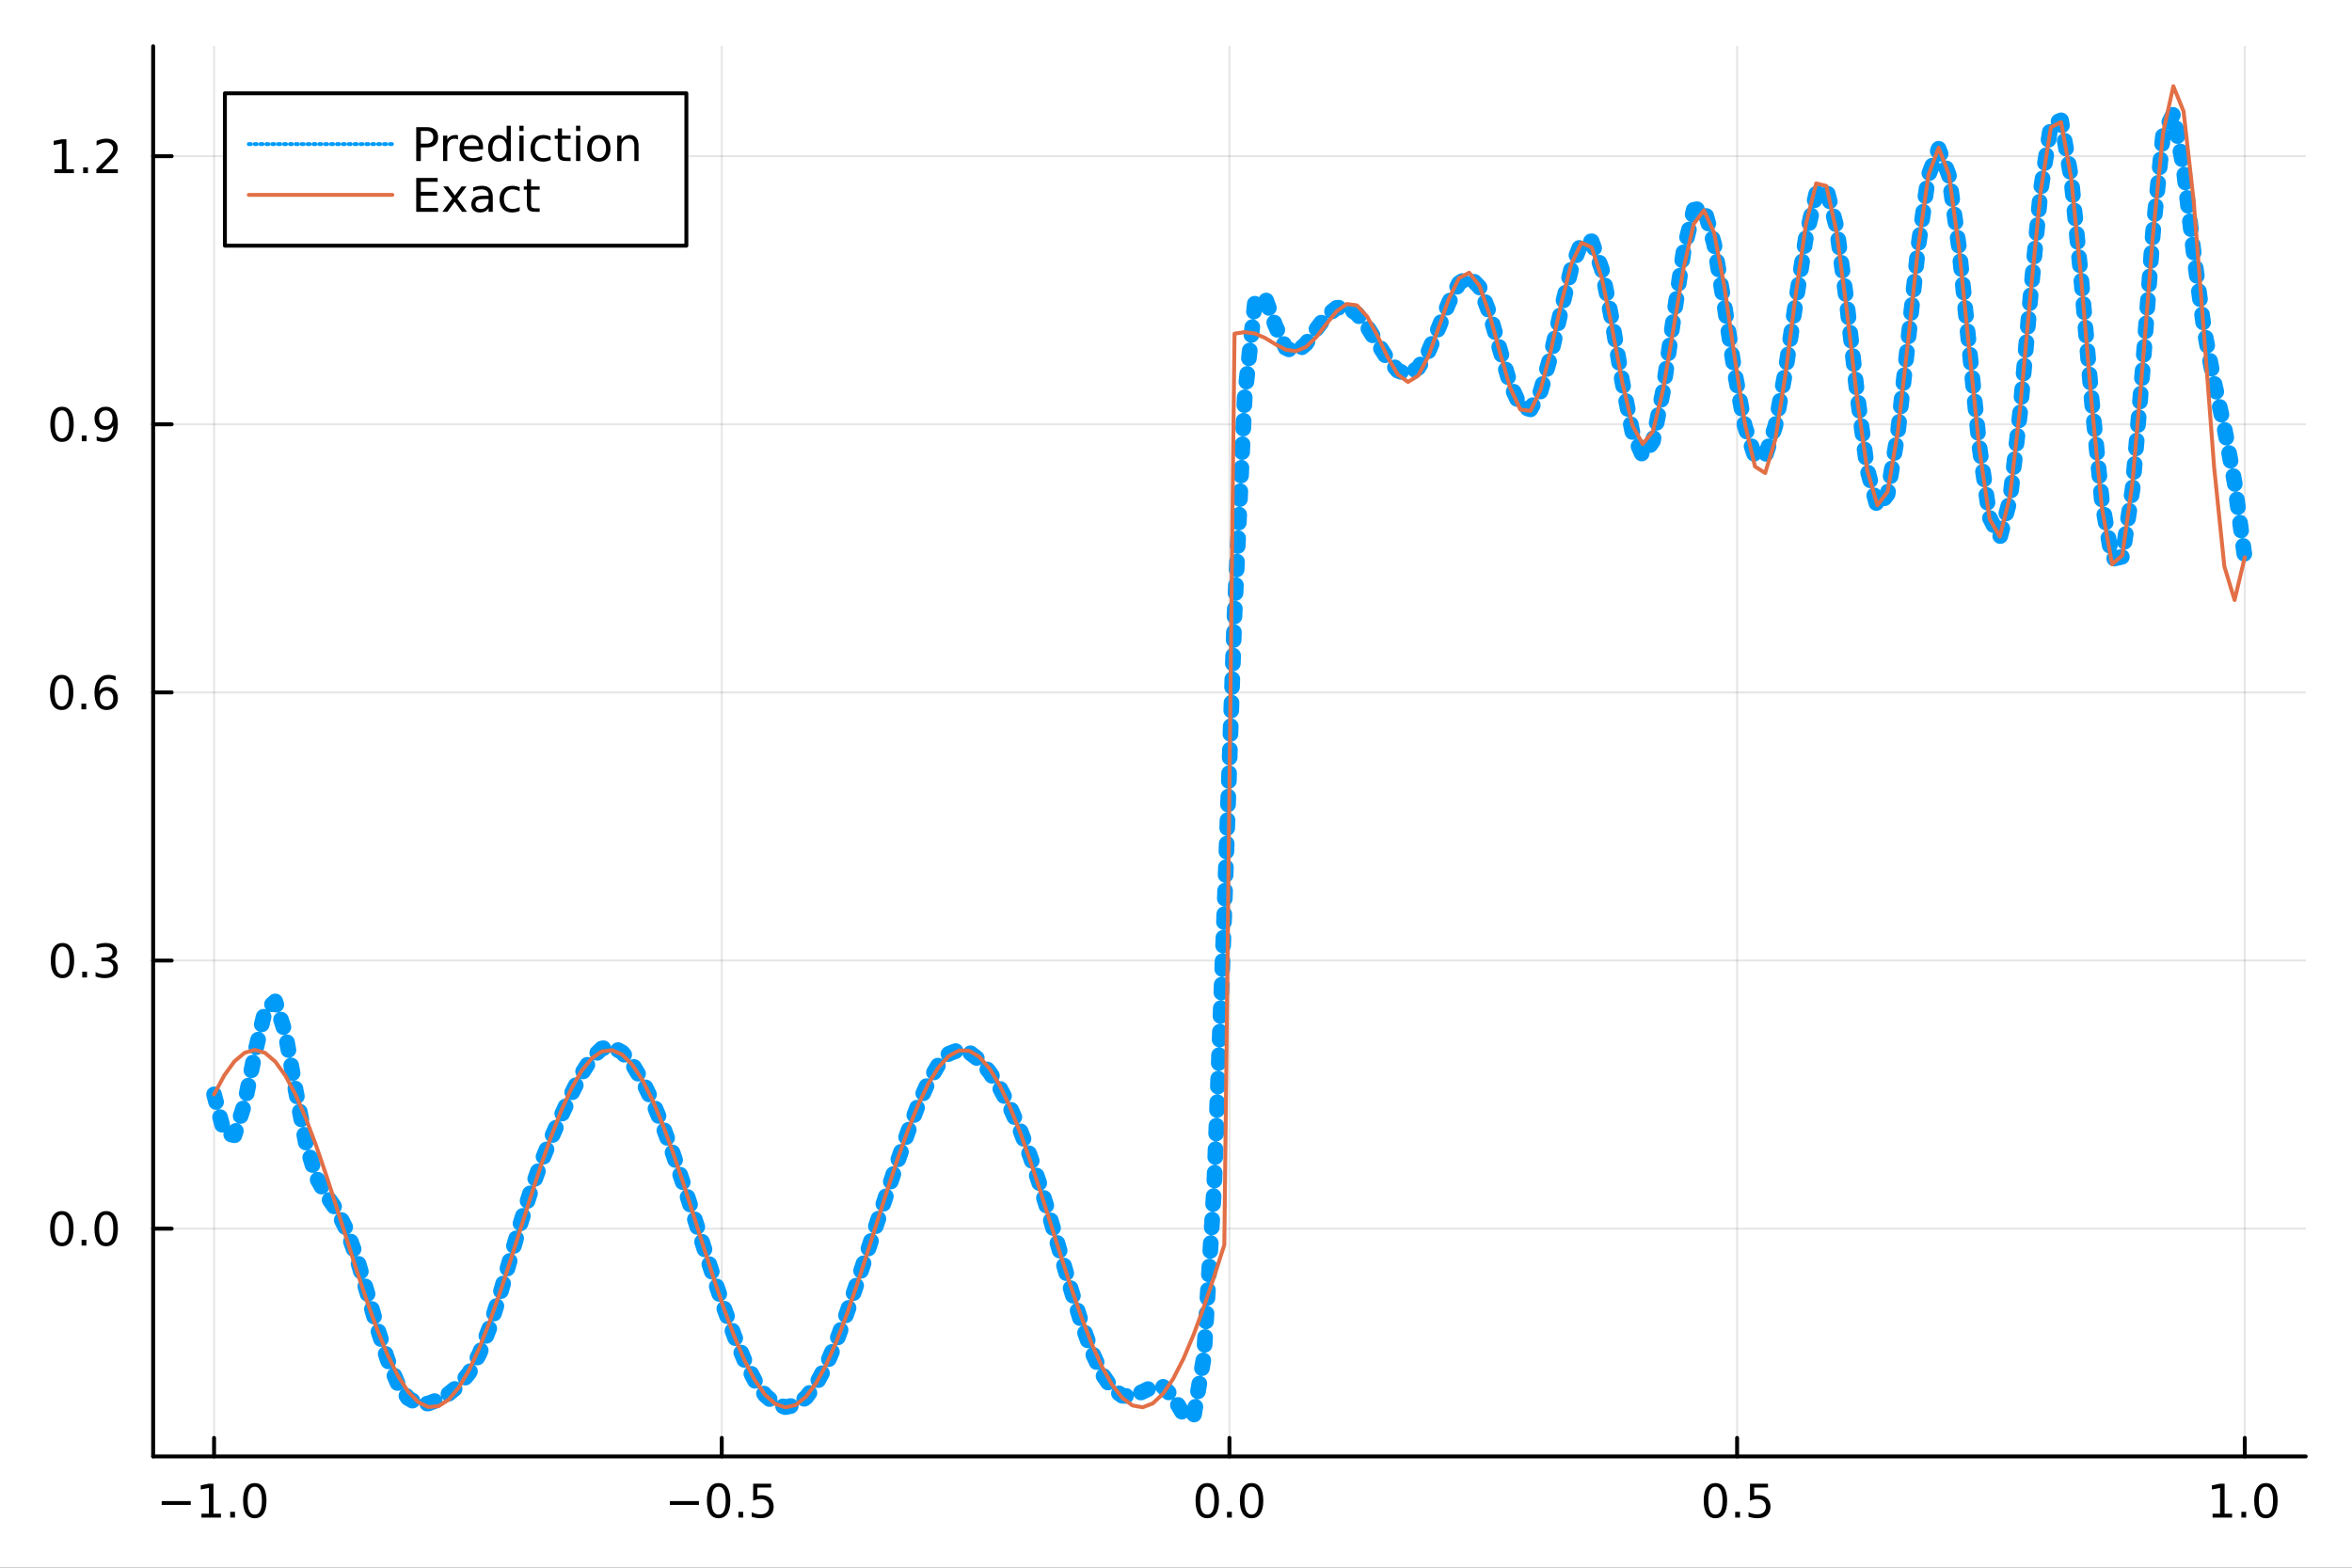 <?xml version="1.0" encoding="utf-8"?>
<svg xmlns="http://www.w3.org/2000/svg" xmlns:xlink="http://www.w3.org/1999/xlink" width="600" height="400" viewBox="0 0 2400 1600">
<rect x="0" y="0" width="2400" height="1600" fill="#333333" stroke="none"/>
<defs>
  <clipPath id="clip290">
    <rect x="0" y="0" width="2400" height="1600"/>
  </clipPath>
</defs>
<path clip-path="url(#clip290)" d="
M0 1600 L2400 1600 L2400 0 L0 0  Z
  " fill="#ffffff" fill-rule="evenodd" fill-opacity="1"/>
<defs>
  <clipPath id="clip291">
    <rect x="480" y="0" width="1681" height="1600"/>
  </clipPath>
</defs>
<path clip-path="url(#clip290)" d="
M156.274 1486.45 L2352.76 1486.45 L2352.76 47.244 L156.274 47.244  Z
  " fill="#ffffff" fill-rule="evenodd" fill-opacity="1"/>
<defs>
  <clipPath id="clip292">
    <rect x="156" y="47" width="2197" height="1440"/>
  </clipPath>
</defs>
<polyline clip-path="url(#clip292)" style="stroke:#000000; stroke-linecap:round; stroke-linejoin:round; stroke-width:2; stroke-opacity:0.1; fill:none" points="
  218.439,1486.45 218.439,47.244 
  "/>
<polyline clip-path="url(#clip292)" style="stroke:#000000; stroke-linecap:round; stroke-linejoin:round; stroke-width:2; stroke-opacity:0.1; fill:none" points="
  736.477,1486.45 736.477,47.244 
  "/>
<polyline clip-path="url(#clip292)" style="stroke:#000000; stroke-linecap:round; stroke-linejoin:round; stroke-width:2; stroke-opacity:0.1; fill:none" points="
  1254.52,1486.45 1254.52,47.244 
  "/>
<polyline clip-path="url(#clip292)" style="stroke:#000000; stroke-linecap:round; stroke-linejoin:round; stroke-width:2; stroke-opacity:0.1; fill:none" points="
  1772.55,1486.45 1772.55,47.244 
  "/>
<polyline clip-path="url(#clip292)" style="stroke:#000000; stroke-linecap:round; stroke-linejoin:round; stroke-width:2; stroke-opacity:0.1; fill:none" points="
  2290.59,1486.45 2290.59,47.244 
  "/>
<polyline clip-path="url(#clip290)" style="stroke:#000000; stroke-linecap:round; stroke-linejoin:round; stroke-width:4; stroke-opacity:1; fill:none" points="
  156.274,1486.45 2352.76,1486.45 
  "/>
<polyline clip-path="url(#clip290)" style="stroke:#000000; stroke-linecap:round; stroke-linejoin:round; stroke-width:4; stroke-opacity:1; fill:none" points="
  218.439,1486.45 218.439,1467.55 
  "/>
<polyline clip-path="url(#clip290)" style="stroke:#000000; stroke-linecap:round; stroke-linejoin:round; stroke-width:4; stroke-opacity:1; fill:none" points="
  736.477,1486.45 736.477,1467.55 
  "/>
<polyline clip-path="url(#clip290)" style="stroke:#000000; stroke-linecap:round; stroke-linejoin:round; stroke-width:4; stroke-opacity:1; fill:none" points="
  1254.52,1486.45 1254.52,1467.55 
  "/>
<polyline clip-path="url(#clip290)" style="stroke:#000000; stroke-linecap:round; stroke-linejoin:round; stroke-width:4; stroke-opacity:1; fill:none" points="
  1772.55,1486.45 1772.55,1467.55 
  "/>
<polyline clip-path="url(#clip290)" style="stroke:#000000; stroke-linecap:round; stroke-linejoin:round; stroke-width:4; stroke-opacity:1; fill:none" points="
  2290.59,1486.45 2290.59,1467.55 
  "/>
<path clip-path="url(#clip290)" d="M164.967 1532.02 L194.643 1532.02 L194.643 1535.95 L164.967 1535.95 L164.967 1532.02 Z" fill="#000000" fill-rule="evenodd" fill-opacity="1" /><path clip-path="url(#clip290)" d="M205.545 1544.91 L213.184 1544.91 L213.184 1518.55 L204.874 1520.21 L204.874 1515.95 L213.138 1514.29 L217.814 1514.29 L217.814 1544.91 L225.453 1544.91 L225.453 1548.85 L205.545 1548.85 L205.545 1544.91 Z" fill="#000000" fill-rule="evenodd" fill-opacity="1" /><path clip-path="url(#clip290)" d="M234.897 1542.97 L239.781 1542.97 L239.781 1548.85 L234.897 1548.85 L234.897 1542.97 Z" fill="#000000" fill-rule="evenodd" fill-opacity="1" /><path clip-path="url(#clip290)" d="M259.966 1517.37 Q256.355 1517.37 254.527 1520.93 Q252.721 1524.47 252.721 1531.6 Q252.721 1538.71 254.527 1542.27 Q256.355 1545.82 259.966 1545.82 Q263.601 1545.82 265.406 1542.27 Q267.235 1538.71 267.235 1531.6 Q267.235 1524.47 265.406 1520.93 Q263.601 1517.37 259.966 1517.37 M259.966 1513.66 Q265.776 1513.66 268.832 1518.27 Q271.911 1522.85 271.911 1531.6 Q271.911 1540.33 268.832 1544.94 Q265.776 1549.52 259.966 1549.52 Q254.156 1549.52 251.077 1544.94 Q248.022 1540.33 248.022 1531.6 Q248.022 1522.85 251.077 1518.27 Q254.156 1513.66 259.966 1513.66 Z" fill="#000000" fill-rule="evenodd" fill-opacity="1" /><path clip-path="url(#clip290)" d="M683.503 1532.02 L713.178 1532.02 L713.178 1535.95 L683.503 1535.95 L683.503 1532.02 Z" fill="#000000" fill-rule="evenodd" fill-opacity="1" /><path clip-path="url(#clip290)" d="M733.271 1517.37 Q729.66 1517.37 727.831 1520.93 Q726.026 1524.47 726.026 1531.6 Q726.026 1538.71 727.831 1542.27 Q729.66 1545.82 733.271 1545.82 Q736.905 1545.82 738.711 1542.27 Q740.539 1538.71 740.539 1531.6 Q740.539 1524.47 738.711 1520.93 Q736.905 1517.37 733.271 1517.37 M733.271 1513.66 Q739.081 1513.66 742.137 1518.27 Q745.215 1522.85 745.215 1531.6 Q745.215 1540.33 742.137 1544.94 Q739.081 1549.52 733.271 1549.52 Q727.461 1549.52 724.382 1544.94 Q721.327 1540.33 721.327 1531.6 Q721.327 1522.85 724.382 1518.27 Q727.461 1513.66 733.271 1513.66 Z" fill="#000000" fill-rule="evenodd" fill-opacity="1" /><path clip-path="url(#clip290)" d="M753.433 1542.97 L758.317 1542.97 L758.317 1548.85 L753.433 1548.85 L753.433 1542.97 Z" fill="#000000" fill-rule="evenodd" fill-opacity="1" /><path clip-path="url(#clip290)" d="M768.548 1514.29 L786.905 1514.29 L786.905 1518.22 L772.831 1518.22 L772.831 1526.7 Q773.849 1526.35 774.868 1526.19 Q775.886 1526 776.905 1526 Q782.692 1526 786.072 1529.17 Q789.451 1532.34 789.451 1537.76 Q789.451 1543.34 785.979 1546.44 Q782.507 1549.52 776.187 1549.52 Q774.011 1549.52 771.743 1549.15 Q769.498 1548.78 767.09 1548.04 L767.09 1543.34 Q769.173 1544.47 771.396 1545.03 Q773.618 1545.58 776.095 1545.58 Q780.099 1545.58 782.437 1543.48 Q784.775 1541.37 784.775 1537.76 Q784.775 1534.15 782.437 1532.04 Q780.099 1529.94 776.095 1529.94 Q774.22 1529.94 772.345 1530.35 Q770.493 1530.77 768.548 1531.65 L768.548 1514.29 Z" fill="#000000" fill-rule="evenodd" fill-opacity="1" /><path clip-path="url(#clip290)" d="M1231.9 1517.37 Q1228.29 1517.37 1226.46 1520.93 Q1224.65 1524.47 1224.65 1531.6 Q1224.65 1538.71 1226.46 1542.27 Q1228.29 1545.82 1231.9 1545.82 Q1235.53 1545.82 1237.34 1542.27 Q1239.17 1538.71 1239.17 1531.6 Q1239.17 1524.47 1237.34 1520.93 Q1235.53 1517.37 1231.9 1517.37 M1231.9 1513.66 Q1237.71 1513.66 1240.77 1518.27 Q1243.84 1522.85 1243.84 1531.6 Q1243.84 1540.33 1240.77 1544.94 Q1237.71 1549.52 1231.9 1549.52 Q1226.09 1549.52 1223.01 1544.94 Q1219.96 1540.33 1219.96 1531.6 Q1219.96 1522.85 1223.01 1518.27 Q1226.09 1513.66 1231.9 1513.66 Z" fill="#000000" fill-rule="evenodd" fill-opacity="1" /><path clip-path="url(#clip290)" d="M1252.06 1542.97 L1256.95 1542.97 L1256.95 1548.85 L1252.06 1548.85 L1252.06 1542.97 Z" fill="#000000" fill-rule="evenodd" fill-opacity="1" /><path clip-path="url(#clip290)" d="M1277.13 1517.37 Q1273.52 1517.37 1271.69 1520.93 Q1269.89 1524.47 1269.89 1531.6 Q1269.89 1538.71 1271.69 1542.27 Q1273.52 1545.82 1277.13 1545.82 Q1280.76 1545.82 1282.57 1542.27 Q1284.4 1538.71 1284.4 1531.6 Q1284.4 1524.47 1282.57 1520.93 Q1280.76 1517.37 1277.13 1517.37 M1277.13 1513.66 Q1282.94 1513.66 1286 1518.27 Q1289.08 1522.85 1289.08 1531.6 Q1289.08 1540.33 1286 1544.94 Q1282.94 1549.52 1277.13 1549.52 Q1271.32 1549.52 1268.24 1544.94 Q1265.19 1540.33 1265.19 1531.6 Q1265.19 1522.85 1268.24 1518.27 Q1271.32 1513.66 1277.13 1513.66 Z" fill="#000000" fill-rule="evenodd" fill-opacity="1" /><path clip-path="url(#clip290)" d="M1750.44 1517.37 Q1746.82 1517.37 1745 1520.93 Q1743.19 1524.47 1743.19 1531.6 Q1743.19 1538.71 1745 1542.27 Q1746.82 1545.82 1750.44 1545.82 Q1754.07 1545.82 1755.88 1542.27 Q1757.7 1538.71 1757.7 1531.6 Q1757.7 1524.47 1755.88 1520.93 Q1754.07 1517.37 1750.44 1517.37 M1750.44 1513.66 Q1756.25 1513.66 1759.3 1518.27 Q1762.38 1522.85 1762.38 1531.6 Q1762.38 1540.33 1759.3 1544.94 Q1756.25 1549.52 1750.44 1549.52 Q1744.63 1549.52 1741.55 1544.94 Q1738.49 1540.33 1738.49 1531.6 Q1738.49 1522.85 1741.55 1518.27 Q1744.63 1513.66 1750.44 1513.66 Z" fill="#000000" fill-rule="evenodd" fill-opacity="1" /><path clip-path="url(#clip290)" d="M1770.6 1542.97 L1775.48 1542.97 L1775.48 1548.85 L1770.6 1548.85 L1770.6 1542.97 Z" fill="#000000" fill-rule="evenodd" fill-opacity="1" /><path clip-path="url(#clip290)" d="M1785.71 1514.29 L1804.07 1514.29 L1804.07 1518.22 L1790 1518.22 L1790 1526.7 Q1791.01 1526.35 1792.03 1526.19 Q1793.05 1526 1794.07 1526 Q1799.86 1526 1803.24 1529.17 Q1806.62 1532.34 1806.62 1537.76 Q1806.62 1543.34 1803.14 1546.44 Q1799.67 1549.52 1793.35 1549.52 Q1791.18 1549.52 1788.91 1549.15 Q1786.66 1548.78 1784.25 1548.04 L1784.25 1543.34 Q1786.34 1544.47 1788.56 1545.03 Q1790.78 1545.58 1793.26 1545.58 Q1797.26 1545.58 1799.6 1543.48 Q1801.94 1541.37 1801.94 1537.76 Q1801.94 1534.15 1799.6 1532.04 Q1797.26 1529.94 1793.26 1529.94 Q1791.38 1529.94 1789.51 1530.35 Q1787.66 1530.77 1785.71 1531.65 L1785.71 1514.29 Z" fill="#000000" fill-rule="evenodd" fill-opacity="1" /><path clip-path="url(#clip290)" d="M2257.74 1544.91 L2265.38 1544.91 L2265.38 1518.55 L2257.07 1520.21 L2257.07 1515.95 L2265.34 1514.29 L2270.01 1514.29 L2270.01 1544.91 L2277.65 1544.91 L2277.65 1548.85 L2257.74 1548.85 L2257.74 1544.91 Z" fill="#000000" fill-rule="evenodd" fill-opacity="1" /><path clip-path="url(#clip290)" d="M2287.1 1542.97 L2291.98 1542.97 L2291.98 1548.85 L2287.1 1548.85 L2287.1 1542.97 Z" fill="#000000" fill-rule="evenodd" fill-opacity="1" /><path clip-path="url(#clip290)" d="M2312.17 1517.37 Q2308.55 1517.37 2306.73 1520.93 Q2304.92 1524.47 2304.92 1531.6 Q2304.92 1538.71 2306.73 1542.27 Q2308.55 1545.82 2312.17 1545.82 Q2315.8 1545.82 2317.61 1542.27 Q2319.43 1538.71 2319.43 1531.6 Q2319.43 1524.47 2317.61 1520.93 Q2315.8 1517.37 2312.17 1517.37 M2312.17 1513.66 Q2317.98 1513.66 2321.03 1518.27 Q2324.11 1522.85 2324.11 1531.6 Q2324.11 1540.33 2321.03 1544.94 Q2317.98 1549.52 2312.17 1549.52 Q2306.36 1549.52 2303.28 1544.94 Q2300.22 1540.33 2300.22 1531.6 Q2300.22 1522.85 2303.28 1518.27 Q2306.36 1513.66 2312.17 1513.66 Z" fill="#000000" fill-rule="evenodd" fill-opacity="1" /><polyline clip-path="url(#clip292)" style="stroke:#000000; stroke-linecap:round; stroke-linejoin:round; stroke-width:2; stroke-opacity:0.1; fill:none" points="
  156.274,1253.98 2352.76,1253.98 
  "/>
<polyline clip-path="url(#clip292)" style="stroke:#000000; stroke-linecap:round; stroke-linejoin:round; stroke-width:2; stroke-opacity:0.1; fill:none" points="
  156.274,980.337 2352.76,980.337 
  "/>
<polyline clip-path="url(#clip292)" style="stroke:#000000; stroke-linecap:round; stroke-linejoin:round; stroke-width:2; stroke-opacity:0.1; fill:none" points="
  156.274,706.695 2352.76,706.695 
  "/>
<polyline clip-path="url(#clip292)" style="stroke:#000000; stroke-linecap:round; stroke-linejoin:round; stroke-width:2; stroke-opacity:0.1; fill:none" points="
  156.274,433.053 2352.76,433.053 
  "/>
<polyline clip-path="url(#clip292)" style="stroke:#000000; stroke-linecap:round; stroke-linejoin:round; stroke-width:2; stroke-opacity:0.1; fill:none" points="
  156.274,159.411 2352.76,159.411 
  "/>
<polyline clip-path="url(#clip290)" style="stroke:#000000; stroke-linecap:round; stroke-linejoin:round; stroke-width:4; stroke-opacity:1; fill:none" points="
  156.274,1486.45 156.274,47.244 
  "/>
<polyline clip-path="url(#clip290)" style="stroke:#000000; stroke-linecap:round; stroke-linejoin:round; stroke-width:4; stroke-opacity:1; fill:none" points="
  156.274,1253.98 175.172,1253.98 
  "/>
<polyline clip-path="url(#clip290)" style="stroke:#000000; stroke-linecap:round; stroke-linejoin:round; stroke-width:4; stroke-opacity:1; fill:none" points="
  156.274,980.337 175.172,980.337 
  "/>
<polyline clip-path="url(#clip290)" style="stroke:#000000; stroke-linecap:round; stroke-linejoin:round; stroke-width:4; stroke-opacity:1; fill:none" points="
  156.274,706.695 175.172,706.695 
  "/>
<polyline clip-path="url(#clip290)" style="stroke:#000000; stroke-linecap:round; stroke-linejoin:round; stroke-width:4; stroke-opacity:1; fill:none" points="
  156.274,433.053 175.172,433.053 
  "/>
<polyline clip-path="url(#clip290)" style="stroke:#000000; stroke-linecap:round; stroke-linejoin:round; stroke-width:4; stroke-opacity:1; fill:none" points="
  156.274,159.411 175.172,159.411 
  "/>
<path clip-path="url(#clip290)" d="M63.099 1239.78 Q59.487 1239.78 57.659 1243.34 Q55.853 1246.88 55.853 1254.01 Q55.853 1261.12 57.659 1264.69 Q59.487 1268.23 63.099 1268.23 Q66.733 1268.23 68.538 1264.69 Q70.367 1261.12 70.367 1254.01 Q70.367 1246.88 68.538 1243.34 Q66.733 1239.78 63.099 1239.78 M63.099 1236.07 Q68.909 1236.07 71.964 1240.68 Q75.043 1245.26 75.043 1254.01 Q75.043 1262.74 71.964 1267.35 Q68.909 1271.93 63.099 1271.93 Q57.288 1271.93 54.21 1267.35 Q51.154 1262.74 51.154 1254.01 Q51.154 1245.26 54.21 1240.68 Q57.288 1236.07 63.099 1236.07 Z" fill="#000000" fill-rule="evenodd" fill-opacity="1" /><path clip-path="url(#clip290)" d="M83.26 1265.38 L88.145 1265.38 L88.145 1271.26 L83.26 1271.26 L83.26 1265.38 Z" fill="#000000" fill-rule="evenodd" fill-opacity="1" /><path clip-path="url(#clip290)" d="M108.33 1239.78 Q104.719 1239.78 102.89 1243.34 Q101.084 1246.88 101.084 1254.01 Q101.084 1261.12 102.89 1264.69 Q104.719 1268.23 108.33 1268.23 Q111.964 1268.23 113.77 1264.69 Q115.598 1261.12 115.598 1254.01 Q115.598 1246.88 113.77 1243.34 Q111.964 1239.78 108.33 1239.78 M108.33 1236.07 Q114.14 1236.07 117.195 1240.68 Q120.274 1245.26 120.274 1254.01 Q120.274 1262.74 117.195 1267.35 Q114.14 1271.93 108.33 1271.93 Q102.52 1271.93 99.441 1267.35 Q96.385 1262.74 96.385 1254.01 Q96.385 1245.26 99.441 1240.68 Q102.52 1236.07 108.33 1236.07 Z" fill="#000000" fill-rule="evenodd" fill-opacity="1" /><path clip-path="url(#clip290)" d="M63.747 966.136 Q60.136 966.136 58.307 969.701 Q56.501 973.242 56.501 980.372 Q56.501 987.478 58.307 991.043 Q60.136 994.585 63.747 994.585 Q67.381 994.585 69.186 991.043 Q71.015 987.478 71.015 980.372 Q71.015 973.242 69.186 969.701 Q67.381 966.136 63.747 966.136 M63.747 962.432 Q69.557 962.432 72.612 967.039 Q75.691 971.622 75.691 980.372 Q75.691 989.099 72.612 993.705 Q69.557 998.289 63.747 998.289 Q57.937 998.289 54.858 993.705 Q51.802 989.099 51.802 980.372 Q51.802 971.622 54.858 967.039 Q57.937 962.432 63.747 962.432 Z" fill="#000000" fill-rule="evenodd" fill-opacity="1" /><path clip-path="url(#clip290)" d="M83.909 991.738 L88.793 991.738 L88.793 997.617 L83.909 997.617 L83.909 991.738 Z" fill="#000000" fill-rule="evenodd" fill-opacity="1" /><path clip-path="url(#clip290)" d="M113.145 978.983 Q116.501 979.701 118.376 981.969 Q120.274 984.238 120.274 987.571 Q120.274 992.687 116.756 995.488 Q113.237 998.289 106.756 998.289 Q104.58 998.289 102.265 997.849 Q99.973 997.432 97.52 996.576 L97.52 992.062 Q99.464 993.196 101.779 993.775 Q104.094 994.353 106.617 994.353 Q111.015 994.353 113.307 992.617 Q115.621 990.881 115.621 987.571 Q115.621 984.515 113.469 982.803 Q111.339 981.066 107.52 981.066 L103.492 981.066 L103.492 977.224 L107.705 977.224 Q111.154 977.224 112.983 975.858 Q114.811 974.469 114.811 971.877 Q114.811 969.215 112.913 967.803 Q111.038 966.367 107.52 966.367 Q105.598 966.367 103.399 966.784 Q101.2 967.201 98.561 968.08 L98.561 963.914 Q101.223 963.173 103.538 962.803 Q105.876 962.432 107.936 962.432 Q113.26 962.432 116.362 964.863 Q119.464 967.27 119.464 971.391 Q119.464 974.261 117.82 976.252 Q116.177 978.219 113.145 978.983 Z" fill="#000000" fill-rule="evenodd" fill-opacity="1" /><path clip-path="url(#clip290)" d="M62.937 692.494 Q59.325 692.494 57.497 696.059 Q55.691 699.6 55.691 706.73 Q55.691 713.836 57.497 717.401 Q59.325 720.943 62.937 720.943 Q66.571 720.943 68.376 717.401 Q70.205 713.836 70.205 706.73 Q70.205 699.6 68.376 696.059 Q66.571 692.494 62.937 692.494 M62.937 688.79 Q68.747 688.79 71.802 693.396 Q74.881 697.98 74.881 706.73 Q74.881 715.457 71.802 720.063 Q68.747 724.646 62.937 724.646 Q57.126 724.646 54.048 720.063 Q50.992 715.457 50.992 706.73 Q50.992 697.98 54.048 693.396 Q57.126 688.79 62.937 688.79 Z" fill="#000000" fill-rule="evenodd" fill-opacity="1" /><path clip-path="url(#clip290)" d="M83.098 718.095 L87.983 718.095 L87.983 723.975 L83.098 723.975 L83.098 718.095 Z" fill="#000000" fill-rule="evenodd" fill-opacity="1" /><path clip-path="url(#clip290)" d="M108.746 704.832 Q105.598 704.832 103.746 706.984 Q101.918 709.137 101.918 712.887 Q101.918 716.614 103.746 718.79 Q105.598 720.943 108.746 720.943 Q111.895 720.943 113.723 718.79 Q115.575 716.614 115.575 712.887 Q115.575 709.137 113.723 706.984 Q111.895 704.832 108.746 704.832 M118.029 690.179 L118.029 694.438 Q116.27 693.605 114.464 693.165 Q112.682 692.725 110.922 692.725 Q106.293 692.725 103.839 695.85 Q101.409 698.975 101.061 705.295 Q102.427 703.281 104.487 702.216 Q106.547 701.128 109.024 701.128 Q114.233 701.128 117.242 704.299 Q120.274 707.447 120.274 712.887 Q120.274 718.211 117.126 721.429 Q113.978 724.646 108.746 724.646 Q102.751 724.646 99.58 720.063 Q96.409 715.457 96.409 706.73 Q96.409 698.535 100.297 693.674 Q104.186 688.79 110.737 688.79 Q112.496 688.79 114.279 689.137 Q116.084 689.484 118.029 690.179 Z" fill="#000000" fill-rule="evenodd" fill-opacity="1" /><path clip-path="url(#clip290)" d="M63.284 418.851 Q59.673 418.851 57.844 422.416 Q56.038 425.958 56.038 433.087 Q56.038 440.194 57.844 443.759 Q59.673 447.3 63.284 447.3 Q66.918 447.3 68.724 443.759 Q70.552 440.194 70.552 433.087 Q70.552 425.958 68.724 422.416 Q66.918 418.851 63.284 418.851 M63.284 415.148 Q69.094 415.148 72.149 419.754 Q75.228 424.338 75.228 433.087 Q75.228 441.814 72.149 446.421 Q69.094 451.004 63.284 451.004 Q57.474 451.004 54.395 446.421 Q51.339 441.814 51.339 433.087 Q51.339 424.338 54.395 419.754 Q57.474 415.148 63.284 415.148 Z" fill="#000000" fill-rule="evenodd" fill-opacity="1" /><path clip-path="url(#clip290)" d="M83.446 444.453 L88.33 444.453 L88.33 450.333 L83.446 450.333 L83.446 444.453 Z" fill="#000000" fill-rule="evenodd" fill-opacity="1" /><path clip-path="url(#clip290)" d="M98.654 449.615 L98.654 445.356 Q100.413 446.189 102.219 446.629 Q104.024 447.069 105.76 447.069 Q110.39 447.069 112.82 443.967 Q115.274 440.842 115.621 434.5 Q114.279 436.49 112.219 437.555 Q110.158 438.62 107.658 438.62 Q102.473 438.62 99.441 435.495 Q96.432 432.347 96.432 426.907 Q96.432 421.583 99.58 418.365 Q102.728 415.148 107.959 415.148 Q113.955 415.148 117.103 419.754 Q120.274 424.338 120.274 433.087 Q120.274 441.259 116.385 446.143 Q112.52 451.004 105.969 451.004 Q104.209 451.004 102.404 450.657 Q100.598 450.31 98.654 449.615 M107.959 434.962 Q111.108 434.962 112.936 432.81 Q114.788 430.657 114.788 426.907 Q114.788 423.18 112.936 421.027 Q111.108 418.851 107.959 418.851 Q104.811 418.851 102.959 421.027 Q101.131 423.18 101.131 426.907 Q101.131 430.657 102.959 432.81 Q104.811 434.962 107.959 434.962 Z" fill="#000000" fill-rule="evenodd" fill-opacity="1" /><path clip-path="url(#clip290)" d="M55.506 172.755 L63.145 172.755 L63.145 146.39 L54.835 148.056 L54.835 143.797 L63.099 142.131 L67.774 142.131 L67.774 172.755 L75.413 172.755 L75.413 176.691 L55.506 176.691 L55.506 172.755 Z" fill="#000000" fill-rule="evenodd" fill-opacity="1" /><path clip-path="url(#clip290)" d="M84.858 170.811 L89.742 170.811 L89.742 176.691 L84.858 176.691 L84.858 170.811 Z" fill="#000000" fill-rule="evenodd" fill-opacity="1" /><path clip-path="url(#clip290)" d="M103.955 172.755 L120.274 172.755 L120.274 176.691 L98.33 176.691 L98.33 172.755 Q100.992 170.001 105.575 165.371 Q110.182 160.718 111.362 159.376 Q113.608 156.853 114.487 155.117 Q115.39 153.357 115.39 151.668 Q115.39 148.913 113.445 147.177 Q111.524 145.441 108.422 145.441 Q106.223 145.441 103.77 146.205 Q101.339 146.968 98.561 148.519 L98.561 143.797 Q101.385 142.663 103.839 142.084 Q106.293 141.506 108.33 141.506 Q113.7 141.506 116.895 144.191 Q120.089 146.876 120.089 151.367 Q120.089 153.496 119.279 155.417 Q118.492 157.316 116.385 159.908 Q115.807 160.579 112.705 163.797 Q109.603 166.991 103.955 172.755 Z" fill="#000000" fill-rule="evenodd" fill-opacity="1" /><polyline clip-path="url(#clip292)" style="stroke:#009af9; stroke-linecap:round; stroke-linejoin:round; stroke-width:16; stroke-opacity:1; fill:none" stroke-dasharray="8, 16" points="
  218.439,1116.96 228.852,1156.31 239.264,1158.64 249.677,1126.15 260.09,1074.77 270.503,1031.36 280.916,1022.06 291.329,1055.09 301.741,1112.86 312.154,1166.81 
  322.567,1201.21 332.98,1219.85 343.393,1234.88 353.805,1255.43 364.218,1284.26 374.631,1319.15 385.044,1355.35 395.457,1387.65 405.87,1412.06 416.282,1426.86 
  426.695,1432.83 437.108,1432.43 447.521,1428.42 457.934,1422.4 468.347,1413.95 478.759,1401.1 489.172,1381.69 499.585,1354.9 509.998,1321.91 520.411,1285.6 
  530.824,1249.52 541.236,1216.52 551.649,1187.75 562.062,1162.5 572.475,1139.14 582.888,1116.76 593.301,1096.22 603.713,1079.85 614.126,1070.12 624.539,1068.29 
  634.952,1074.12 645.365,1086.36 655.777,1103.67 666.19,1125.11 676.603,1150.14 687.016,1178.27 697.429,1208.8 707.842,1240.79 718.254,1273.2 728.667,1305.1 
  739.08,1335.65 749.493,1363.96 759.906,1388.9 770.319,1409.21 780.731,1423.95 791.144,1432.84 801.557,1436.11 811.97,1434 822.383,1426.32 832.796,1412.75 
  843.208,1393.29 853.621,1368.65 864.034,1340.21 874.447,1309.61 884.86,1278.27 895.273,1246.92 905.685,1215.74 916.098,1184.88 926.511,1155.01 936.924,1127.5 
  947.337,1104.1 957.749,1086.4 968.162,1075.44 978.575,1071.47 988.988,1073.96 999.401,1081.9 1009.81,1094.28 1020.23,1110.42 1030.64,1130.13 1041.05,1153.52 
  1051.46,1180.75 1061.88,1211.67 1072.29,1245.6 1082.7,1281.28 1093.12,1316.87 1103.53,1350.22 1113.94,1379.17 1124.35,1401.88 1134.77,1417.12 1145.18,1424.54 
  1155.59,1424.89 1166.01,1420.41 1176.42,1415.28 1186.83,1415.39 1197.24,1425.87 1207.66,1443.62 1218.07,1445.72 1228.48,1384.72 1238.9,1212.17 1249.31,931.865 
  1259.72,627.346 1270.13,405.236 1280.55,308.63 1290.96,303.774 1301.37,332.25 1311.79,354.918 1322.2,359.827 1332.61,350.853 1343.02,336.121 1353.44,322.456 
  1363.85,314.174 1374.26,313.366 1384.68,320.263 1395.09,333.455 1405.5,350.127 1415.91,366.468 1426.33,378.333 1436.74,382.087 1447.15,375.525 1457.57,358.719 
  1467.98,334.574 1478.39,308.802 1488.8,288.936 1499.22,282.251 1509.63,292.984 1520.04,320.03 1530.45,356.488 1540.87,391.651 1551.28,414.61 1561.69,417.799 
  1572.11,399.156 1582.52,362.55 1592.93,316.857 1603.34,274.159 1613.76,247.247 1624.17,246.268 1634.58,274.909 1645,327.586 1655.41,389.687 1665.82,441.611 
  1676.23,465.225 1686.65,450.28 1697.06,398.872 1707.47,326.306 1717.89,256.784 1728.3,214.177 1738.71,212.084 1749.12,249.021 1759.54,311.063 1769.95,378.934 
  1780.36,434.748 1790.78,465.821 1801.19,465.799 1811.6,434.591 1822.01,378.165 1832.43,308.347 1842.84,241.908 1853.25,197.865 1863.67,192.345 1874.08,231.957 
  1884.49,308.758 1894.9,400.707 1905.32,478.807 1915.73,517.675 1926.14,504.327 1936.56,442.021 1946.97,348.8 1957.38,251.792 1967.79,179.098 1978.21,151.85 
  1988.62,178.566 1999.03,252.853 2009.45,354.858 2019.86,456.341 2030.27,528.242 2040.68,548.695 2051.1,509.479 2061.51,419.342 2071.92,302.898 2082.33,194.403 
  2092.75,127.306 2103.16,122.821 2113.57,182.359 2123.99,287.633 2134.4,408.135 2144.81,511.367 2155.22,570.534 2165.64,568.234 2176.05,499.319 2186.46,376.735 
  2196.88,237.697 2207.29,136.949 2217.7,116.305 2228.11,171.533 2238.53,258.529 2248.94,335.269 2259.35,390.178 2269.77,436.436 2280.18,492.447 2290.59,568.729 
  
  "/>
<polyline clip-path="url(#clip292)" style="stroke:#e26f46; stroke-linecap:round; stroke-linejoin:round; stroke-width:4; stroke-opacity:1; fill:none" points="
  218.439,1116.98 228.852,1097.54 239.264,1083.21 249.677,1074.45 260.09,1071.55 270.503,1074.61 280.916,1083.52 291.329,1097.99 301.741,1117.55 312.154,1141.57 
  322.567,1169.25 332.98,1199.7 343.393,1231.93 353.805,1264.87 364.218,1297.45 374.631,1328.62 385.044,1357.35 395.457,1382.71 405.87,1403.87 416.282,1420.13 
  426.695,1430.97 437.108,1436.04 447.521,1435.16 457.934,1428.37 468.347,1415.89 478.759,1398.12 489.172,1375.65 499.585,1349.21 509.998,1319.66 520.411,1287.97 
  530.824,1255.16 541.236,1222.32 551.649,1190.52 562.062,1160.78 572.475,1134.08 582.888,1111.3 593.301,1093.18 603.713,1080.3 614.126,1073.09 624.539,1071.79 
  634.952,1076.43 645.365,1086.86 655.777,1102.76 666.19,1123.58 676.603,1148.66 687.016,1177.18 697.429,1208.21 707.842,1240.73 718.254,1273.68 728.667,1305.99 
  739.08,1336.6 749.493,1364.51 759.906,1388.82 770.319,1408.73 780.731,1423.58 791.144,1432.91 801.557,1436.39 811.97,1433.91 822.383,1425.57 832.796,1411.62 
  843.208,1392.53 853.621,1368.92 864.034,1341.56 874.447,1311.34 884.86,1279.24 895.273,1246.32 905.685,1213.66 916.098,1182.3 926.511,1153.29 936.924,1127.56 
  947.337,1105.96 957.749,1089.19 968.162,1077.8 978.575,1072.16 988.988,1072.45 999.401,1078.67 1009.81,1090.61 1020.23,1107.88 1030.64,1129.92 1041.05,1156 
  1051.46,1185.29 1061.88,1216.82 1072.29,1249.56 1082.7,1282.44 1093.12,1314.4 1103.53,1344.38 1113.94,1371.42 1124.35,1394.62 1134.77,1413.23 1145.18,1426.64 
  1155.59,1434.42 1166.01,1436.31 1176.42,1432.25 1186.83,1422.37 1197.24,1406.99 1207.66,1386.62 1218.07,1361.92 1228.48,1333.7 1238.9,1302.88 1249.31,1270.46 
  1259.72,340.514 1270.13,339.007 1280.55,340.378 1290.96,344.946 1301.37,351.309 1311.79,356.779 1322.2,358.399 1332.61,354.19 1343.02,344.157 1353.44,330.63 
  1363.85,317.759 1374.26,310.24 1384.68,311.682 1395.09,323.155 1405.5,342.451 1415.91,364.413 1426.33,382.296 1436.74,389.84 1447.15,383.382 1457.57,363.346 
  1467.98,334.527 1478.39,304.992 1488.8,283.825 1499.22,278.341 1509.63,291.634 1520.04,321.25 1530.45,359.498 1540.87,395.427 1551.28,417.96 1561.69,419.295 
  1572.11,397.525 1582.52,357.628 1592.93,310.4 1603.34,269.547 1613.76,247.709 1624.17,252.565 1634.58,284.226 1645,334.77 1655.41,390.18 1665.82,434.224 
  1676.23,453.214 1686.65,440.228 1697.06,397.528 1707.47,336.326 1717.89,273.871 1728.3,228.586 1738.71,214.639 1749.12,237.54 1759.54,292.125 1769.95,363.632 
  1780.36,431.681 1790.78,476.077 1801.19,482.801 1811.6,448.402 1822.01,381.419 1832.43,300.322 1842.84,228.422 1853.25,187.174 1863.67,189.782 1874.08,237.016 
  1884.49,316.555 1894.9,406.167 1905.32,479.921 1915.73,515.684 1926.14,501.757 1936.56,440.645 1946.97,348.762 1957.38,252.051 1967.79,178.656 1978.21,150.738 
  1988.62,177.793 1999.03,253.506 2009.45,357.142 2019.86,459.212 2030.27,529.864 2040.68,547.611 2051.1,505.842 2061.51,415.163 2071.92,300.745 2082.33,195.348 
  2092.75,129.94 2103.16,124.604 2113.57,182.397 2123.99,288.031 2134.4,411.89 2144.81,518.327 2155.22,575.921 2165.64,566.751 2176.05,491.936 2186.46,371.75 
  2196.88,240.148 2207.29,135.178 2217.7,87.976 2228.11,113.547 2238.53,206.031 2248.94,339.966 2259.35,477.278 2269.77,578.113 2280.18,612.389 2290.59,568.773 
  
  "/>
<path clip-path="url(#clip290)" d="
M229.49 250.738 L700.371 250.738 L700.371 95.218 L229.49 95.218  Z
  " fill="#ffffff" fill-rule="evenodd" fill-opacity="1"/>
<polyline clip-path="url(#clip290)" style="stroke:#000000; stroke-linecap:round; stroke-linejoin:round; stroke-width:4; stroke-opacity:1; fill:none" points="
  229.49,250.738 700.371,250.738 700.371,95.218 229.49,95.218 229.49,250.738 
  "/>
<polyline clip-path="url(#clip290)" style="stroke:#009af9; stroke-linecap:round; stroke-linejoin:round; stroke-width:4; stroke-opacity:1; fill:none" stroke-dasharray="2, 4" points="
  253.896,147.058 400.328,147.058 
  "/>
<path clip-path="url(#clip290)" d="M429.409 133.62 L429.409 146.606 L435.289 146.606 Q438.552 146.606 440.335 144.916 Q442.117 143.227 442.117 140.102 Q442.117 137 440.335 135.31 Q438.552 133.62 435.289 133.62 L429.409 133.62 M424.733 129.778 L435.289 129.778 Q441.099 129.778 444.062 132.416 Q447.048 135.032 447.048 140.102 Q447.048 145.217 444.062 147.833 Q441.099 150.449 435.289 150.449 L429.409 150.449 L429.409 164.338 L424.733 164.338 L424.733 129.778 Z" fill="#000000" fill-rule="evenodd" fill-opacity="1" /><path clip-path="url(#clip290)" d="M467.325 142.393 Q466.608 141.977 465.751 141.791 Q464.918 141.583 463.899 141.583 Q460.288 141.583 458.344 143.944 Q456.423 146.282 456.423 150.68 L456.423 164.338 L452.14 164.338 L452.14 138.412 L456.423 138.412 L456.423 142.44 Q457.765 140.078 459.918 138.944 Q462.071 137.787 465.149 137.787 Q465.589 137.787 466.122 137.856 Q466.654 137.903 467.302 138.018 L467.325 142.393 Z" fill="#000000" fill-rule="evenodd" fill-opacity="1" /><path clip-path="url(#clip290)" d="M492.927 150.31 L492.927 152.393 L473.344 152.393 Q473.622 156.791 475.983 159.106 Q478.367 161.398 482.603 161.398 Q485.057 161.398 487.348 160.796 Q489.663 160.194 491.932 158.99 L491.932 163.018 Q489.64 163.99 487.233 164.5 Q484.825 165.009 482.348 165.009 Q476.145 165.009 472.511 161.398 Q468.899 157.787 468.899 151.629 Q468.899 145.264 472.325 141.537 Q475.774 137.787 481.608 137.787 Q486.839 137.787 489.872 141.166 Q492.927 144.523 492.927 150.31 M488.668 149.06 Q488.622 145.565 486.7 143.481 Q484.802 141.398 481.654 141.398 Q478.089 141.398 475.936 143.412 Q473.807 145.426 473.483 149.083 L488.668 149.06 Z" fill="#000000" fill-rule="evenodd" fill-opacity="1" /><path clip-path="url(#clip290)" d="M516.978 142.347 L516.978 128.319 L521.237 128.319 L521.237 164.338 L516.978 164.338 L516.978 160.449 Q515.635 162.763 513.575 163.898 Q511.538 165.009 508.668 165.009 Q503.969 165.009 501.006 161.259 Q498.066 157.509 498.066 151.398 Q498.066 145.287 501.006 141.537 Q503.969 137.787 508.668 137.787 Q511.538 137.787 513.575 138.921 Q515.635 140.032 516.978 142.347 M502.464 151.398 Q502.464 156.097 504.385 158.782 Q506.33 161.444 509.709 161.444 Q513.089 161.444 515.033 158.782 Q516.978 156.097 516.978 151.398 Q516.978 146.699 515.033 144.037 Q513.089 141.352 509.709 141.352 Q506.33 141.352 504.385 144.037 Q502.464 146.699 502.464 151.398 Z" fill="#000000" fill-rule="evenodd" fill-opacity="1" /><path clip-path="url(#clip290)" d="M530.01 138.412 L534.269 138.412 L534.269 164.338 L530.01 164.338 L530.01 138.412 M530.01 128.319 L534.269 128.319 L534.269 133.713 L530.01 133.713 L530.01 128.319 Z" fill="#000000" fill-rule="evenodd" fill-opacity="1" /><path clip-path="url(#clip290)" d="M561.839 139.407 L561.839 143.389 Q560.033 142.393 558.205 141.907 Q556.399 141.398 554.547 141.398 Q550.404 141.398 548.112 144.037 Q545.82 146.652 545.82 151.398 Q545.82 156.143 548.112 158.782 Q550.404 161.398 554.547 161.398 Q556.399 161.398 558.205 160.912 Q560.033 160.402 561.839 159.407 L561.839 163.342 Q560.056 164.176 558.135 164.592 Q556.237 165.009 554.084 165.009 Q548.228 165.009 544.779 161.328 Q541.33 157.648 541.33 151.398 Q541.33 145.055 544.802 141.421 Q548.297 137.787 554.362 137.787 Q556.33 137.787 558.205 138.203 Q560.08 138.597 561.839 139.407 Z" fill="#000000" fill-rule="evenodd" fill-opacity="1" /><path clip-path="url(#clip290)" d="M573.459 131.051 L573.459 138.412 L582.232 138.412 L582.232 141.722 L573.459 141.722 L573.459 155.796 Q573.459 158.967 574.316 159.87 Q575.195 160.773 577.857 160.773 L582.232 160.773 L582.232 164.338 L577.857 164.338 Q572.927 164.338 571.052 162.509 Q569.177 160.657 569.177 155.796 L569.177 141.722 L566.052 141.722 L566.052 138.412 L569.177 138.412 L569.177 131.051 L573.459 131.051 Z" fill="#000000" fill-rule="evenodd" fill-opacity="1" /><path clip-path="url(#clip290)" d="M587.834 138.412 L592.093 138.412 L592.093 164.338 L587.834 164.338 L587.834 138.412 M587.834 128.319 L592.093 128.319 L592.093 133.713 L587.834 133.713 L587.834 128.319 Z" fill="#000000" fill-rule="evenodd" fill-opacity="1" /><path clip-path="url(#clip290)" d="M611.051 141.398 Q607.626 141.398 605.635 144.083 Q603.644 146.745 603.644 151.398 Q603.644 156.051 605.612 158.736 Q607.602 161.398 611.051 161.398 Q614.454 161.398 616.445 158.713 Q618.436 156.027 618.436 151.398 Q618.436 146.791 616.445 144.106 Q614.454 141.398 611.051 141.398 M611.051 137.787 Q616.607 137.787 619.778 141.398 Q622.95 145.009 622.95 151.398 Q622.95 157.764 619.778 161.398 Q616.607 165.009 611.051 165.009 Q605.473 165.009 602.302 161.398 Q599.153 157.764 599.153 151.398 Q599.153 145.009 602.302 141.398 Q605.473 137.787 611.051 137.787 Z" fill="#000000" fill-rule="evenodd" fill-opacity="1" /><path clip-path="url(#clip290)" d="M651.561 148.689 L651.561 164.338 L647.301 164.338 L647.301 148.828 Q647.301 145.148 645.866 143.319 Q644.431 141.49 641.561 141.49 Q638.112 141.49 636.121 143.69 Q634.13 145.889 634.13 149.685 L634.13 164.338 L629.848 164.338 L629.848 138.412 L634.13 138.412 L634.13 142.44 Q635.658 140.102 637.718 138.944 Q639.801 137.787 642.51 137.787 Q646.977 137.787 649.269 140.565 Q651.561 143.319 651.561 148.689 Z" fill="#000000" fill-rule="evenodd" fill-opacity="1" /><polyline clip-path="url(#clip290)" style="stroke:#e26f46; stroke-linecap:round; stroke-linejoin:round; stroke-width:4; stroke-opacity:1; fill:none" points="
  253.896,198.898 400.328,198.898 
  "/>
<path clip-path="url(#clip290)" d="M424.733 181.618 L446.585 181.618 L446.585 185.553 L429.409 185.553 L429.409 195.784 L445.867 195.784 L445.867 199.719 L429.409 199.719 L429.409 212.242 L447.001 212.242 L447.001 216.178 L424.733 216.178 L424.733 181.618 Z" fill="#000000" fill-rule="evenodd" fill-opacity="1" /><path clip-path="url(#clip290)" d="M476.052 190.252 L466.677 202.867 L476.538 216.178 L471.515 216.178 L463.969 205.992 L456.423 216.178 L451.4 216.178 L461.469 202.613 L452.256 190.252 L457.279 190.252 L464.154 199.488 L471.029 190.252 L476.052 190.252 Z" fill="#000000" fill-rule="evenodd" fill-opacity="1" /><path clip-path="url(#clip290)" d="M494.339 203.145 Q489.177 203.145 487.186 204.326 Q485.196 205.506 485.196 208.354 Q485.196 210.622 486.677 211.965 Q488.182 213.284 490.751 213.284 Q494.293 213.284 496.422 210.784 Q498.575 208.261 498.575 204.094 L498.575 203.145 L494.339 203.145 M502.834 201.386 L502.834 216.178 L498.575 216.178 L498.575 212.242 Q497.117 214.603 494.941 215.738 Q492.765 216.849 489.617 216.849 Q485.635 216.849 483.274 214.627 Q480.936 212.381 480.936 208.631 Q480.936 204.256 483.853 202.034 Q486.793 199.812 492.603 199.812 L498.575 199.812 L498.575 199.395 Q498.575 196.455 496.631 194.858 Q494.71 193.238 491.214 193.238 Q488.992 193.238 486.885 193.77 Q484.779 194.303 482.835 195.367 L482.835 191.432 Q485.173 190.53 487.372 190.09 Q489.571 189.627 491.654 189.627 Q497.279 189.627 500.057 192.543 Q502.834 195.46 502.834 201.386 Z" fill="#000000" fill-rule="evenodd" fill-opacity="1" /><path clip-path="url(#clip290)" d="M530.265 191.247 L530.265 195.229 Q528.459 194.233 526.631 193.747 Q524.825 193.238 522.973 193.238 Q518.83 193.238 516.538 195.877 Q514.246 198.492 514.246 203.238 Q514.246 207.983 516.538 210.622 Q518.83 213.238 522.973 213.238 Q524.825 213.238 526.631 212.752 Q528.459 212.242 530.265 211.247 L530.265 215.182 Q528.482 216.016 526.561 216.432 Q524.663 216.849 522.51 216.849 Q516.654 216.849 513.205 213.168 Q509.756 209.488 509.756 203.238 Q509.756 196.895 513.228 193.261 Q516.723 189.627 522.788 189.627 Q524.756 189.627 526.631 190.043 Q528.506 190.437 530.265 191.247 Z" fill="#000000" fill-rule="evenodd" fill-opacity="1" /><path clip-path="url(#clip290)" d="M541.885 182.891 L541.885 190.252 L550.658 190.252 L550.658 193.562 L541.885 193.562 L541.885 207.636 Q541.885 210.807 542.742 211.71 Q543.621 212.613 546.283 212.613 L550.658 212.613 L550.658 216.178 L546.283 216.178 Q541.353 216.178 539.478 214.349 Q537.603 212.497 537.603 207.636 L537.603 193.562 L534.478 193.562 L534.478 190.252 L537.603 190.252 L537.603 182.891 L541.885 182.891 Z" fill="#000000" fill-rule="evenodd" fill-opacity="1" /></svg>
